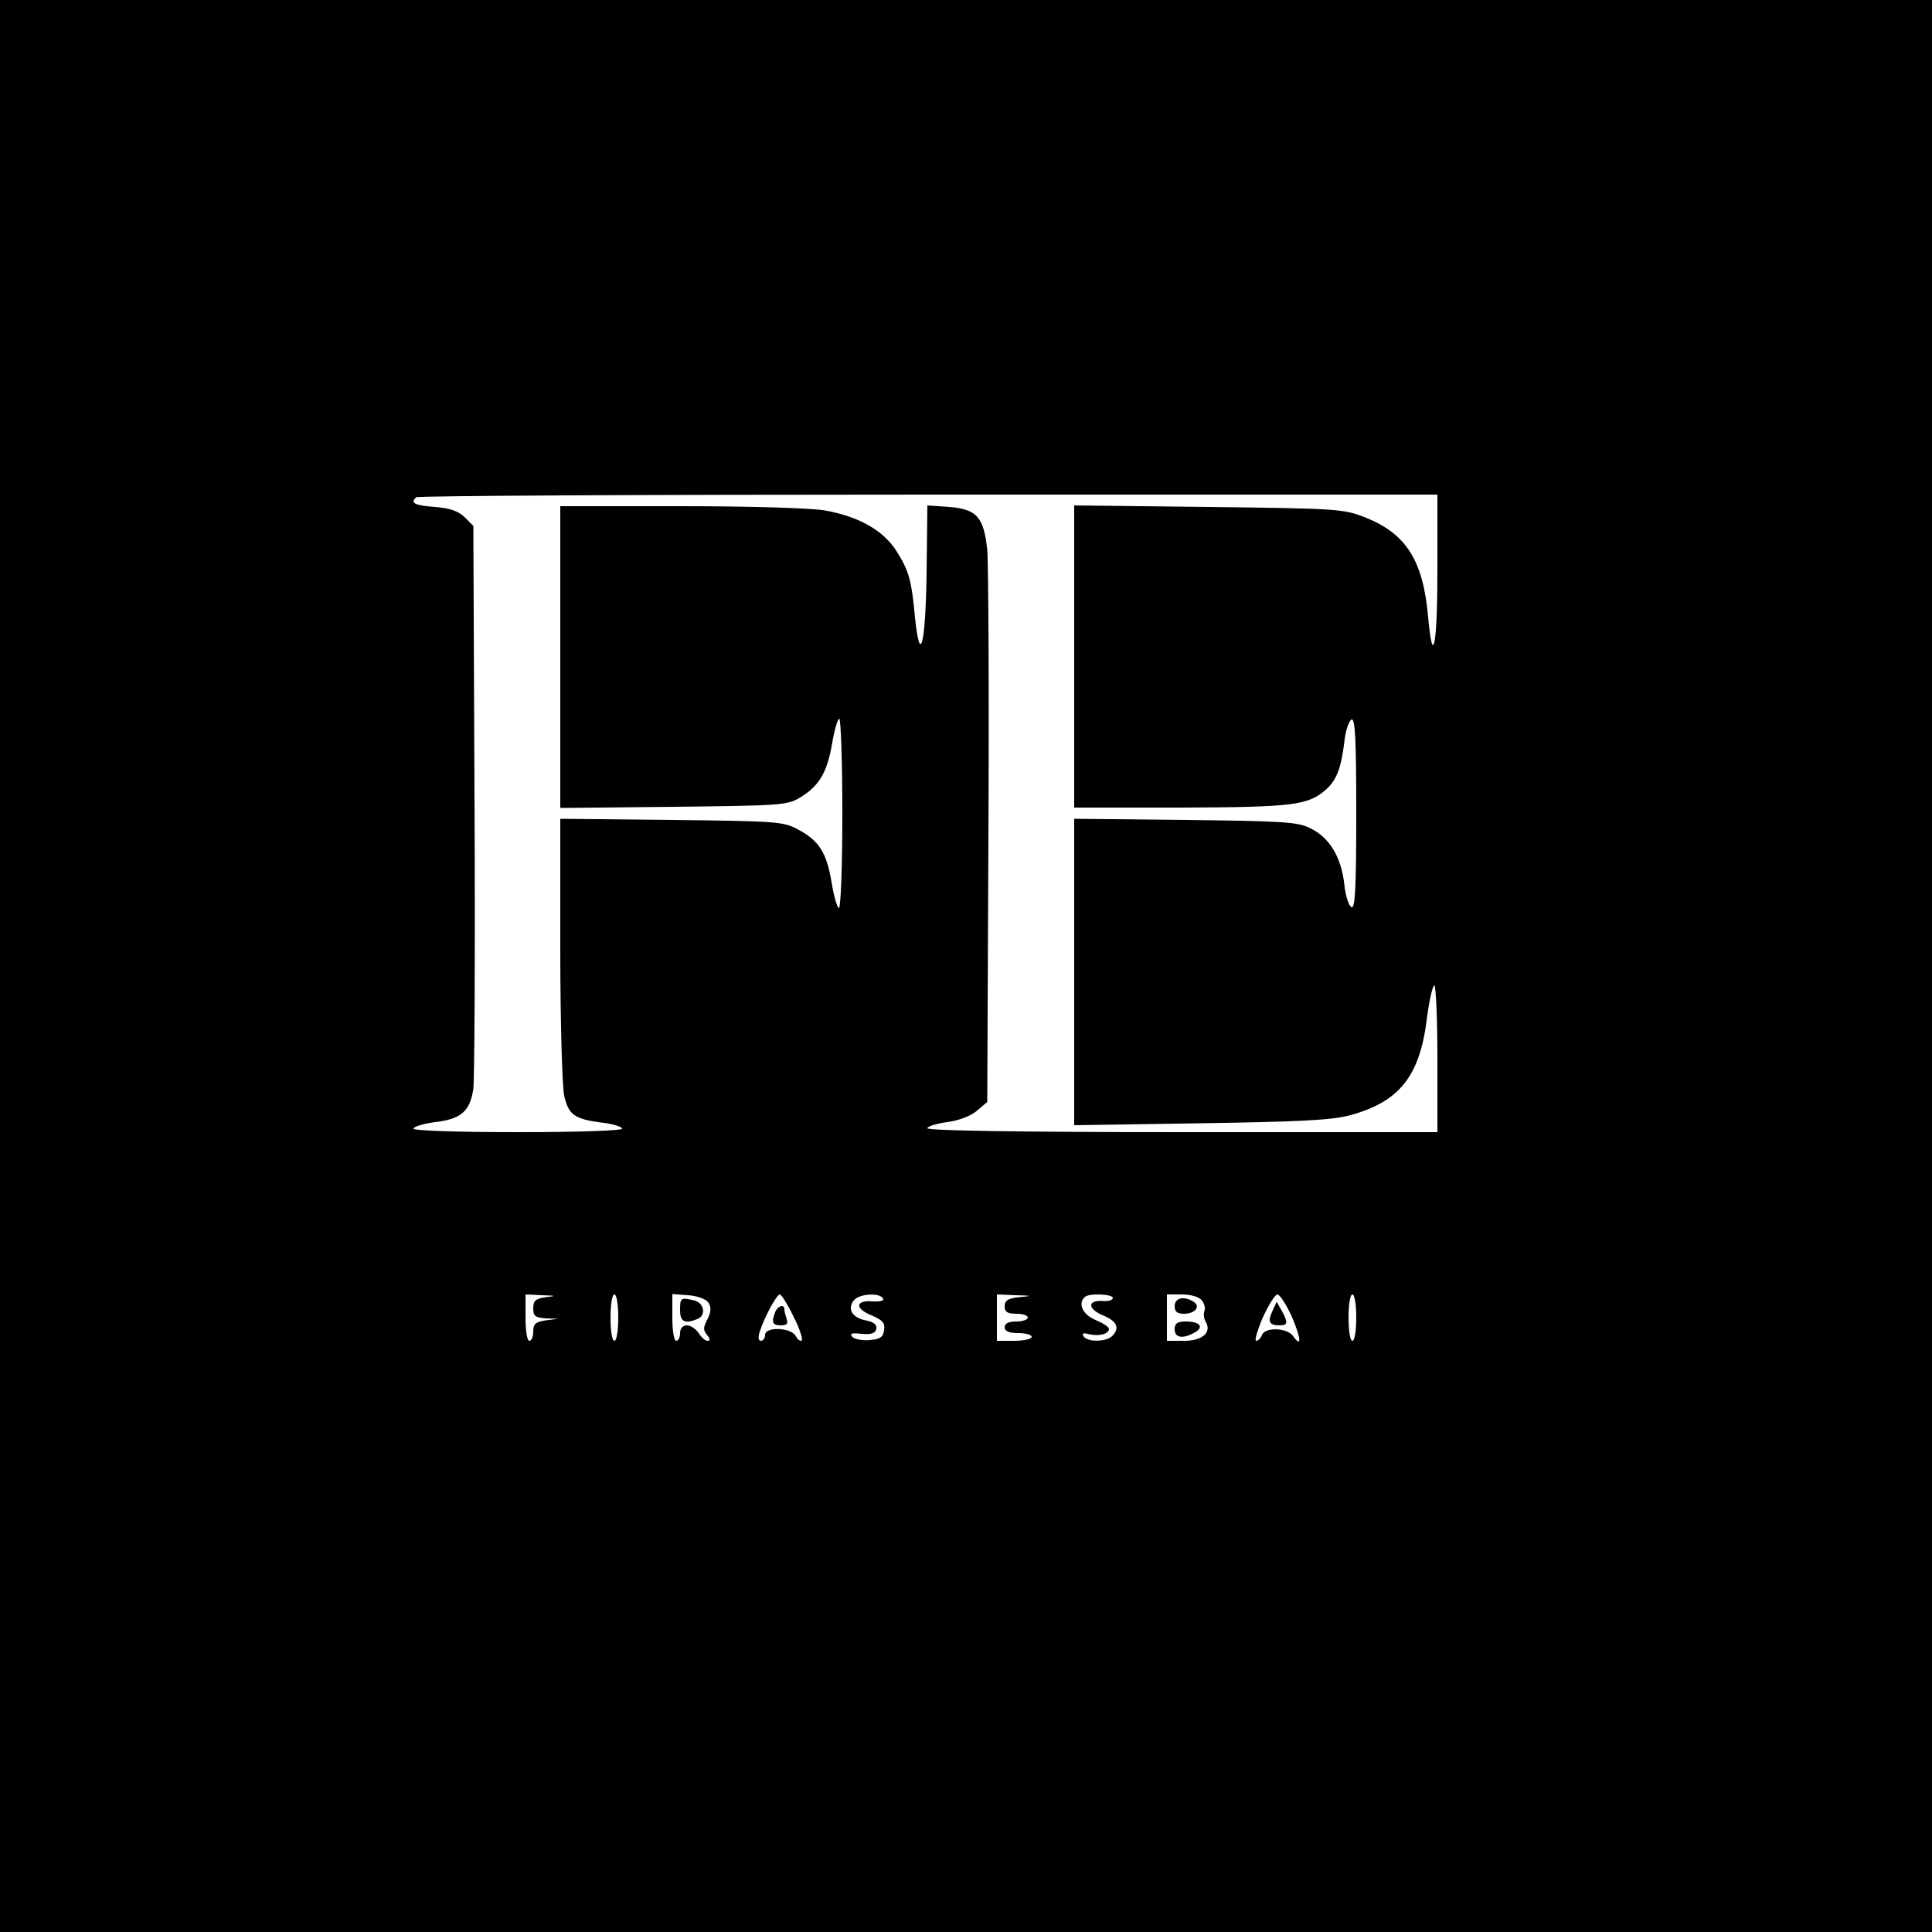 <?xml version="1.0" standalone="no"?>
<!DOCTYPE svg PUBLIC "-//W3C//DTD SVG 20010904//EN"
 "http://www.w3.org/TR/2001/REC-SVG-20010904/DTD/svg10.dtd">
<svg version="1.0" xmlns="http://www.w3.org/2000/svg"
 width="500pt" height="500pt" viewBox="0 0 500 500"
 preserveAspectRatio="xMidYMid meet">
<g transform="translate(0,500) scale(0.1,-0.1)"
fill="#000000" stroke="none">
<path d="M0 2500 l0 -2500 2500 0 2500 0 0 2500 0 2500 -2500 0 -2500 0 0
-2500z m3720 1025 c0 -197 -12 -256 -24 -122 -13 147 -57 216 -163 258 -56 22
-71 23 -405 27 l-348 4 0 -391 0 -391 278 0 c289 1 328 6 374 47 27 24 39 56
47 122 3 30 12 56 19 59 9 3 12 -50 12 -243 0 -193 -3 -246 -12 -243 -7 3 -16
29 -19 60 -8 70 -38 120 -87 144 -33 17 -68 19 -324 22 l-288 3 0 -397 0 -396
328 5 c259 4 339 8 387 21 127 35 180 101 198 252 6 46 15 84 19 84 4 0 8 -85
8 -190 l0 -190 -660 0 c-418 0 -660 4 -660 10 0 5 23 12 51 16 31 4 62 16 78
30 l26 22 3 684 c2 375 0 711 -3 745 -9 85 -27 105 -98 111 l-57 4 -2 -178
c-3 -185 -17 -238 -30 -112 -9 98 -16 121 -48 172 -34 53 -96 89 -185 105 -34
6 -189 11 -372 11 l-313 0 0 -391 0 -390 293 3 c271 3 294 4 326 23 50 30 71
64 84 138 6 37 15 67 19 67 4 0 8 -110 8 -245 0 -135 -4 -245 -9 -245 -4 0
-13 30 -19 67 -13 78 -33 108 -88 137 -36 20 -59 21 -326 24 l-288 3 0 -338
c0 -186 5 -356 10 -378 11 -50 27 -61 95 -70 30 -3 55 -11 55 -16 0 -5 -111
-9 -270 -9 -159 0 -270 4 -270 9 0 5 25 13 56 17 68 8 90 28 99 86 3 24 5 361
3 750 l-3 707 -22 22 c-16 16 -38 24 -77 27 -53 4 -65 10 -49 25 3 4 599 7
1325 7 l1318 0 0 -195z m-2307 -1882 c-27 -4 -33 -9 -33 -29 0 -20 5 -24 33
-26 l32 -1 -32 -4 c-27 -4 -33 -9 -33 -29 0 -13 -4 -24 -10 -24 -6 0 -10 27
-10 60 l0 60 43 -2 c36 -1 38 -2 10 -5z m187 -53 c0 -33 -4 -60 -10 -60 -6 0
-10 27 -10 60 0 33 4 60 10 60 6 0 10 -27 10 -60z m234 38 c7 -12 6 -24 -3
-42 -11 -21 -12 -28 -1 -41 8 -10 9 -15 1 -15 -6 0 -16 9 -23 20 -7 11 -21 20
-30 20 -11 0 -18 -8 -18 -20 0 -11 -4 -20 -10 -20 -6 0 -10 27 -10 61 l0 60
41 -3 c26 -2 46 -10 53 -20z m219 -34 c16 -31 25 -59 22 -63 -4 -3 -11 2 -16
12 -13 22 -79 24 -79 2 0 -8 -5 -15 -11 -15 -6 0 -8 9 -3 23 11 36 44 97 52
97 4 0 20 -25 35 -56z m232 46 c4 -6 -6 -9 -26 -8 -45 4 -48 -18 -4 -36 29
-12 36 -20 33 -38 -2 -18 -10 -24 -37 -26 -18 -2 -39 2 -45 8 -8 9 -2 11 24 8
25 -2 35 1 38 13 2 11 -7 18 -28 22 -35 7 -48 30 -30 52 14 17 66 20 75 5z
m353 3 c-30 -3 -38 -9 -38 -24 0 -14 7 -19 30 -19 17 0 30 -4 30 -10 0 -5 -13
-10 -30 -10 -20 0 -30 -5 -30 -15 0 -10 11 -15 35 -15 19 0 35 -4 35 -10 0 -5
-20 -10 -45 -10 l-45 0 0 60 0 60 48 -2 c43 -1 44 -2 10 -5z m242 -2 c0 -6
-12 -9 -26 -8 -40 3 -40 -20 0 -37 37 -15 45 -33 24 -54 -15 -15 -65 -16 -74
0 -5 8 0 9 15 5 26 -6 51 1 51 14 0 5 -16 15 -35 23 -33 14 -46 42 -28 59 10
11 73 8 73 -2z m230 -6 c7 -8 10 -21 7 -28 -3 -8 -1 -20 3 -27 17 -28 -8 -50
-55 -50 l-45 0 0 60 0 60 39 0 c22 0 44 -6 51 -15z m233 -42 c25 -58 26 -83 3
-50 -16 21 -72 23 -80 2 -3 -8 -10 -15 -15 -15 -5 0 3 27 17 60 15 33 32 60
38 60 6 0 23 -26 37 -57z m167 -3 c0 -33 -4 -60 -10 -60 -6 0 -10 27 -10 60 0
33 4 60 10 60 6 0 10 -27 10 -60z"/>
<path d="M1760 1610 c0 -30 11 -37 44 -24 24 9 19 41 -6 48 -36 9 -38 8 -38
-24z"/>
<path d="M2006 1604 c-10 -26 -7 -34 15 -34 15 0 19 4 15 16 -3 9 -6 20 -6 25
0 15 -17 10 -24 -7z"/>
<path d="M3040 1620 c0 -15 7 -20 24 -20 29 0 44 19 25 31 -25 16 -49 10 -49
-11z"/>
<path d="M3040 1560 c0 -22 20 -26 51 -9 26 14 15 29 -22 29 -22 0 -29 -5 -29
-20z"/>
<path d="M3293 1607 c-13 -28 -8 -37 19 -37 21 0 22 7 5 38 l-13 23 -11 -24z"/>
</g>
</svg>
